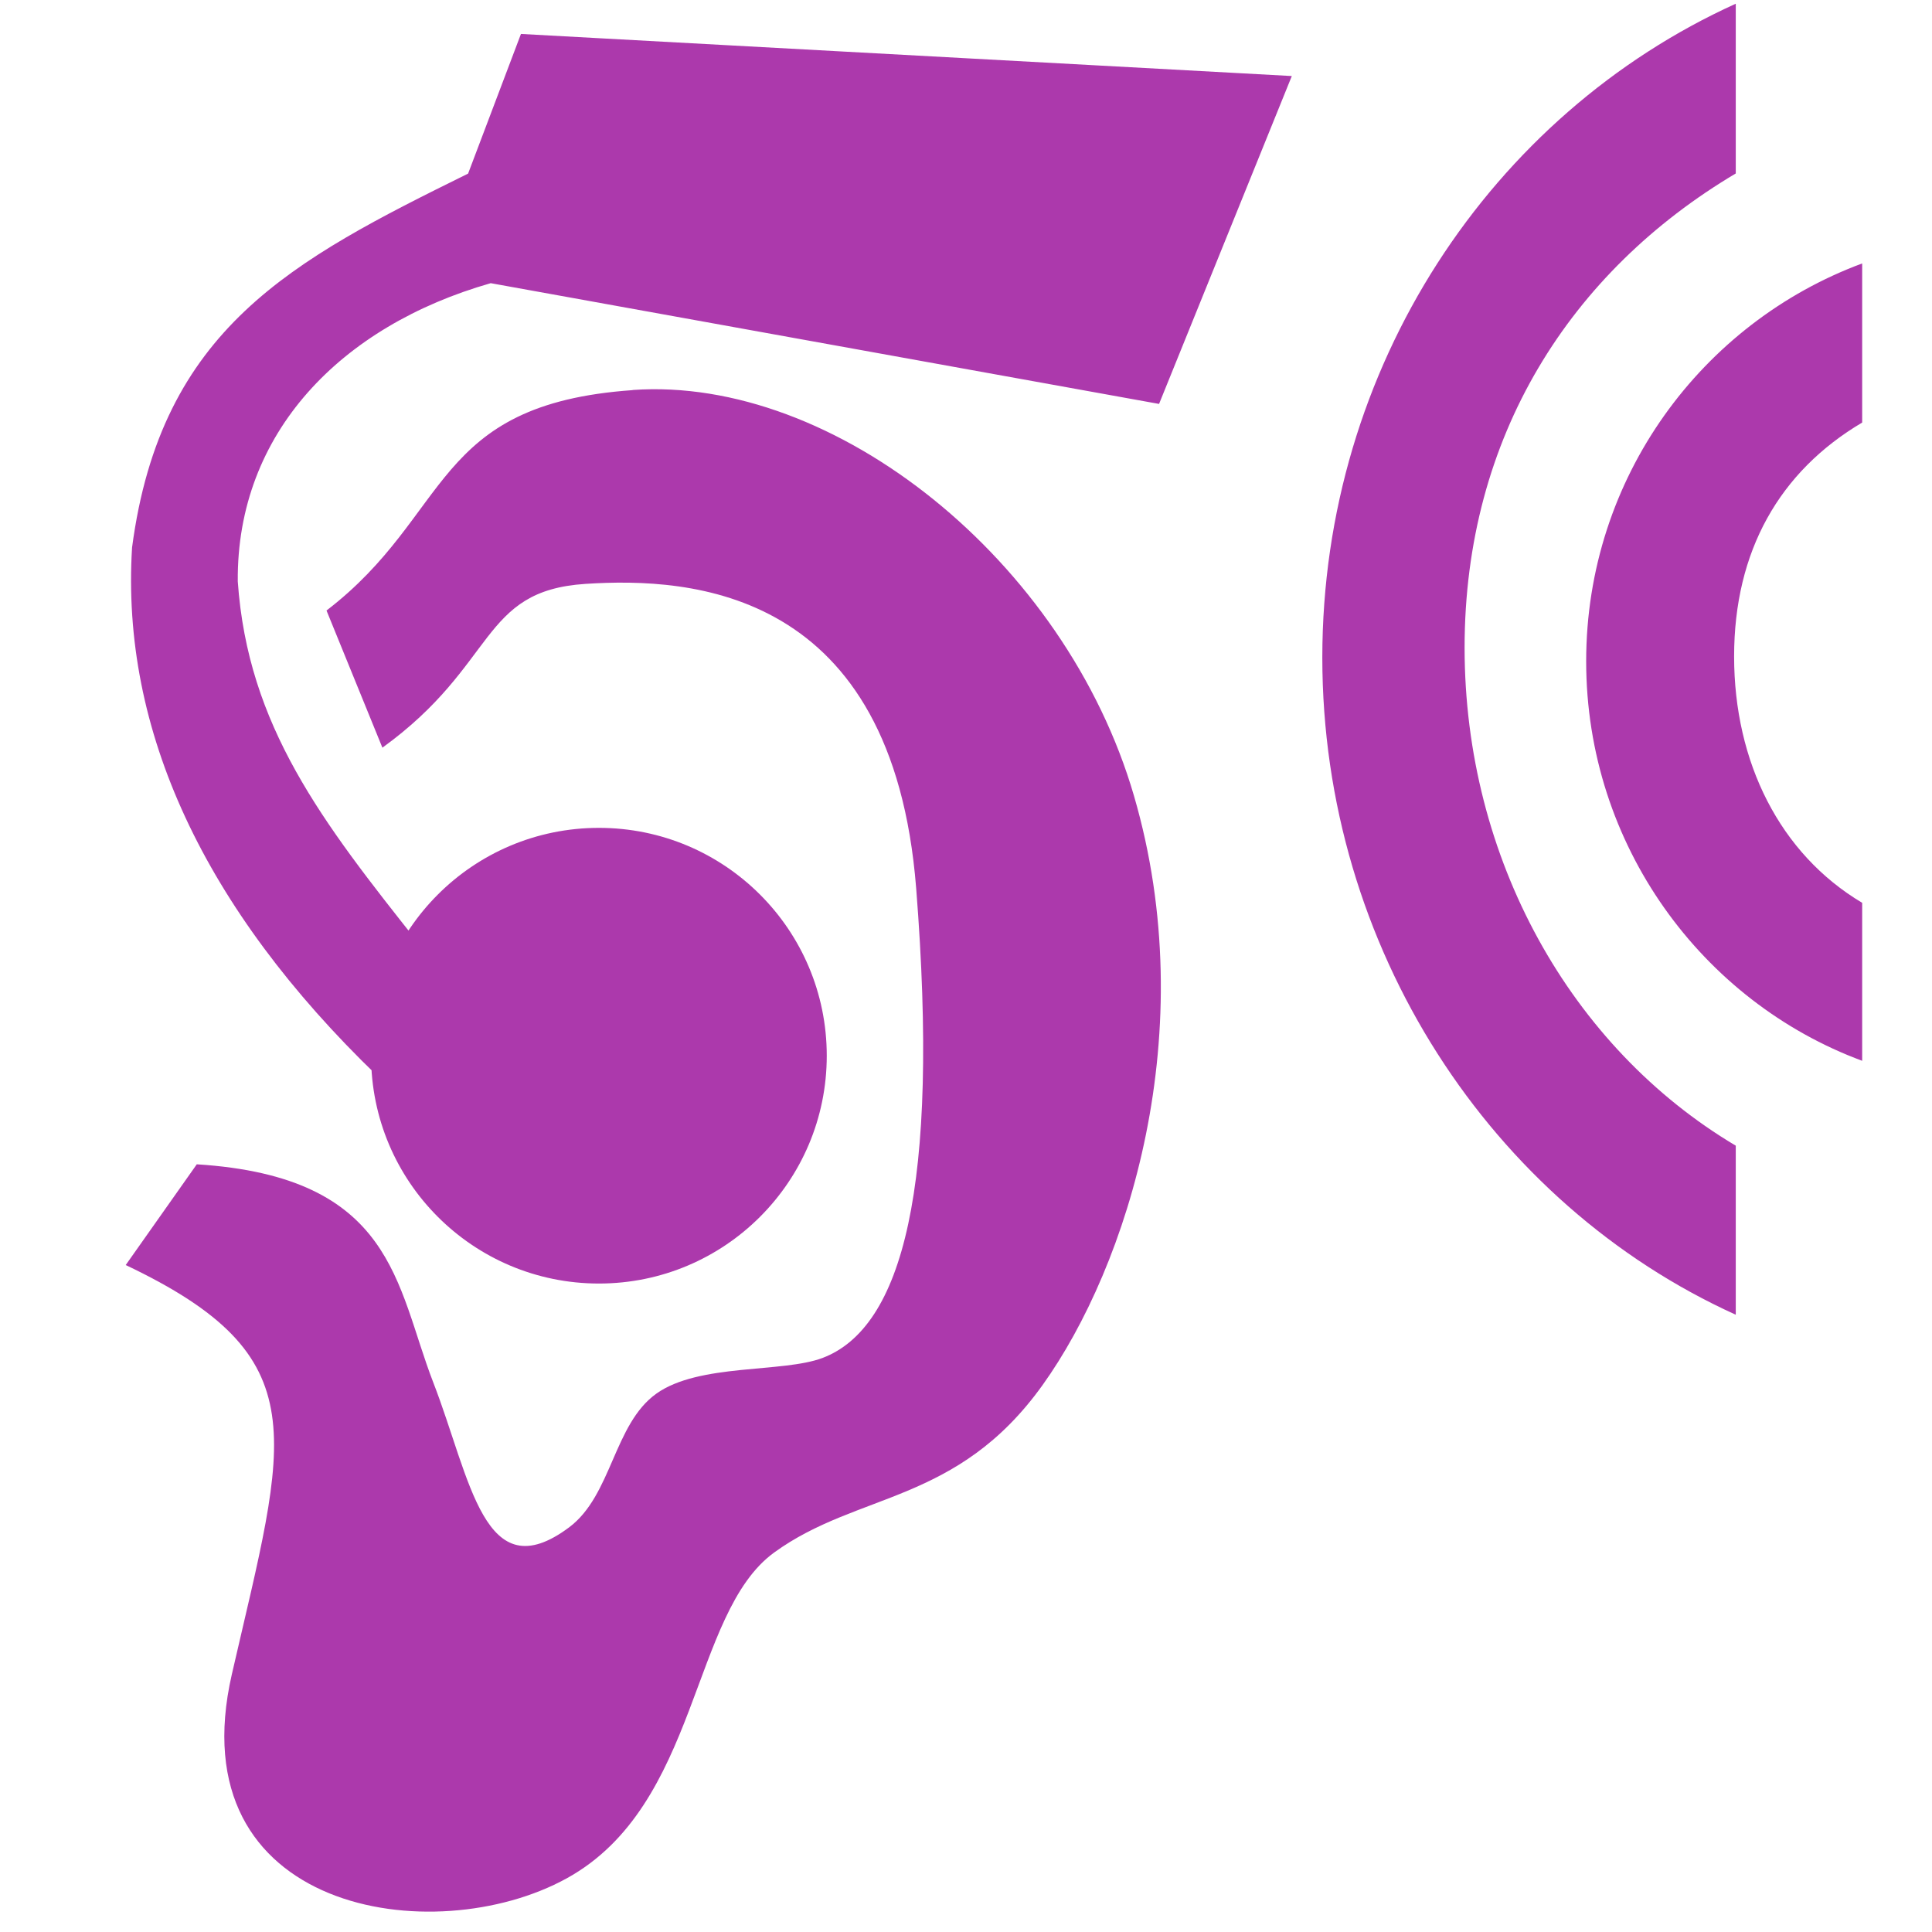 <svg xmlns="http://www.w3.org/2000/svg" width="14" height="14" viewBox="0 0 14 14">
  <path d="m4.585,2.826c1.461,-0.103 3.135,1.234 3.632,2.94c0.498,1.706 -0.044,3.409 -0.663,4.272c-0.619,0.863 -1.337,0.771 -1.944,1.212c-0.607,0.441 -0.539,1.83 -1.503,2.361c-0.963,0.531 -2.823,0.249 -2.427,-1.478c0.397,-1.728 0.634,-2.3 -0.769,-2.966l0.515,-0.73c1.431,0.09 1.442,0.878 1.713,1.579c0.272,0.701 0.367,1.514 0.986,1.051c0.309,-0.232 0.322,-0.747 0.631,-0.968c0.309,-0.221 0.915,-0.149 1.205,-0.259c0.579,-0.22 0.849,-1.233 0.678,-3.403c-0.171,-2.17 -1.628,-2.256 -2.396,-2.206c-0.768,0.05 -0.637,0.583 -1.472,1.187l-0.405,-0.994c0.91,-0.697 0.757,-1.494 2.218,-1.597l0,-0l-0,-0z M4.34,9.301c-0.912,0 -1.651,-0.739 -1.651,-1.651c0,-0.912 0.739,-1.651 1.651,-1.651c0.912,0 1.651,0.739 1.651,1.651c0,0.912 -0.739,1.651 -1.651,1.651z M12.578,0.027c-1.769,0.802 -2.996,2.632 -2.996,4.738c0,2.106 1.227,3.96 2.996,4.762l0,-1.225c-1.196,-0.711 -1.965,-2.079 -1.965,-3.609c0,-1.531 0.768,-2.725 1.965,-3.436l0,-1.23z M13.494,1.909c-1.158,0.429 -2,1.549 -2,2.883c0,1.334 0.842,2.466 2,2.895l0,-1.145c-0.597,-0.355 -0.928,-1.02 -0.928,-1.785c0,-0.765 0.33,-1.341 0.928,-1.695l0,-1.152z M9.361,0.551l-0.962,2.376l-4.843,-0.875c-1.085,0.31 -1.842,1.085 -1.833,2.161c0.073,1.049 0.611,1.742 1.313,2.626l-0.301,0.958c-1.259,-1.213 -1.86,-2.508 -1.778,-3.83c0.21,-1.587 1.158,-2.079 2.435,-2.709l0.383,-1.012" fill="#AC39AC"/>
</svg>
